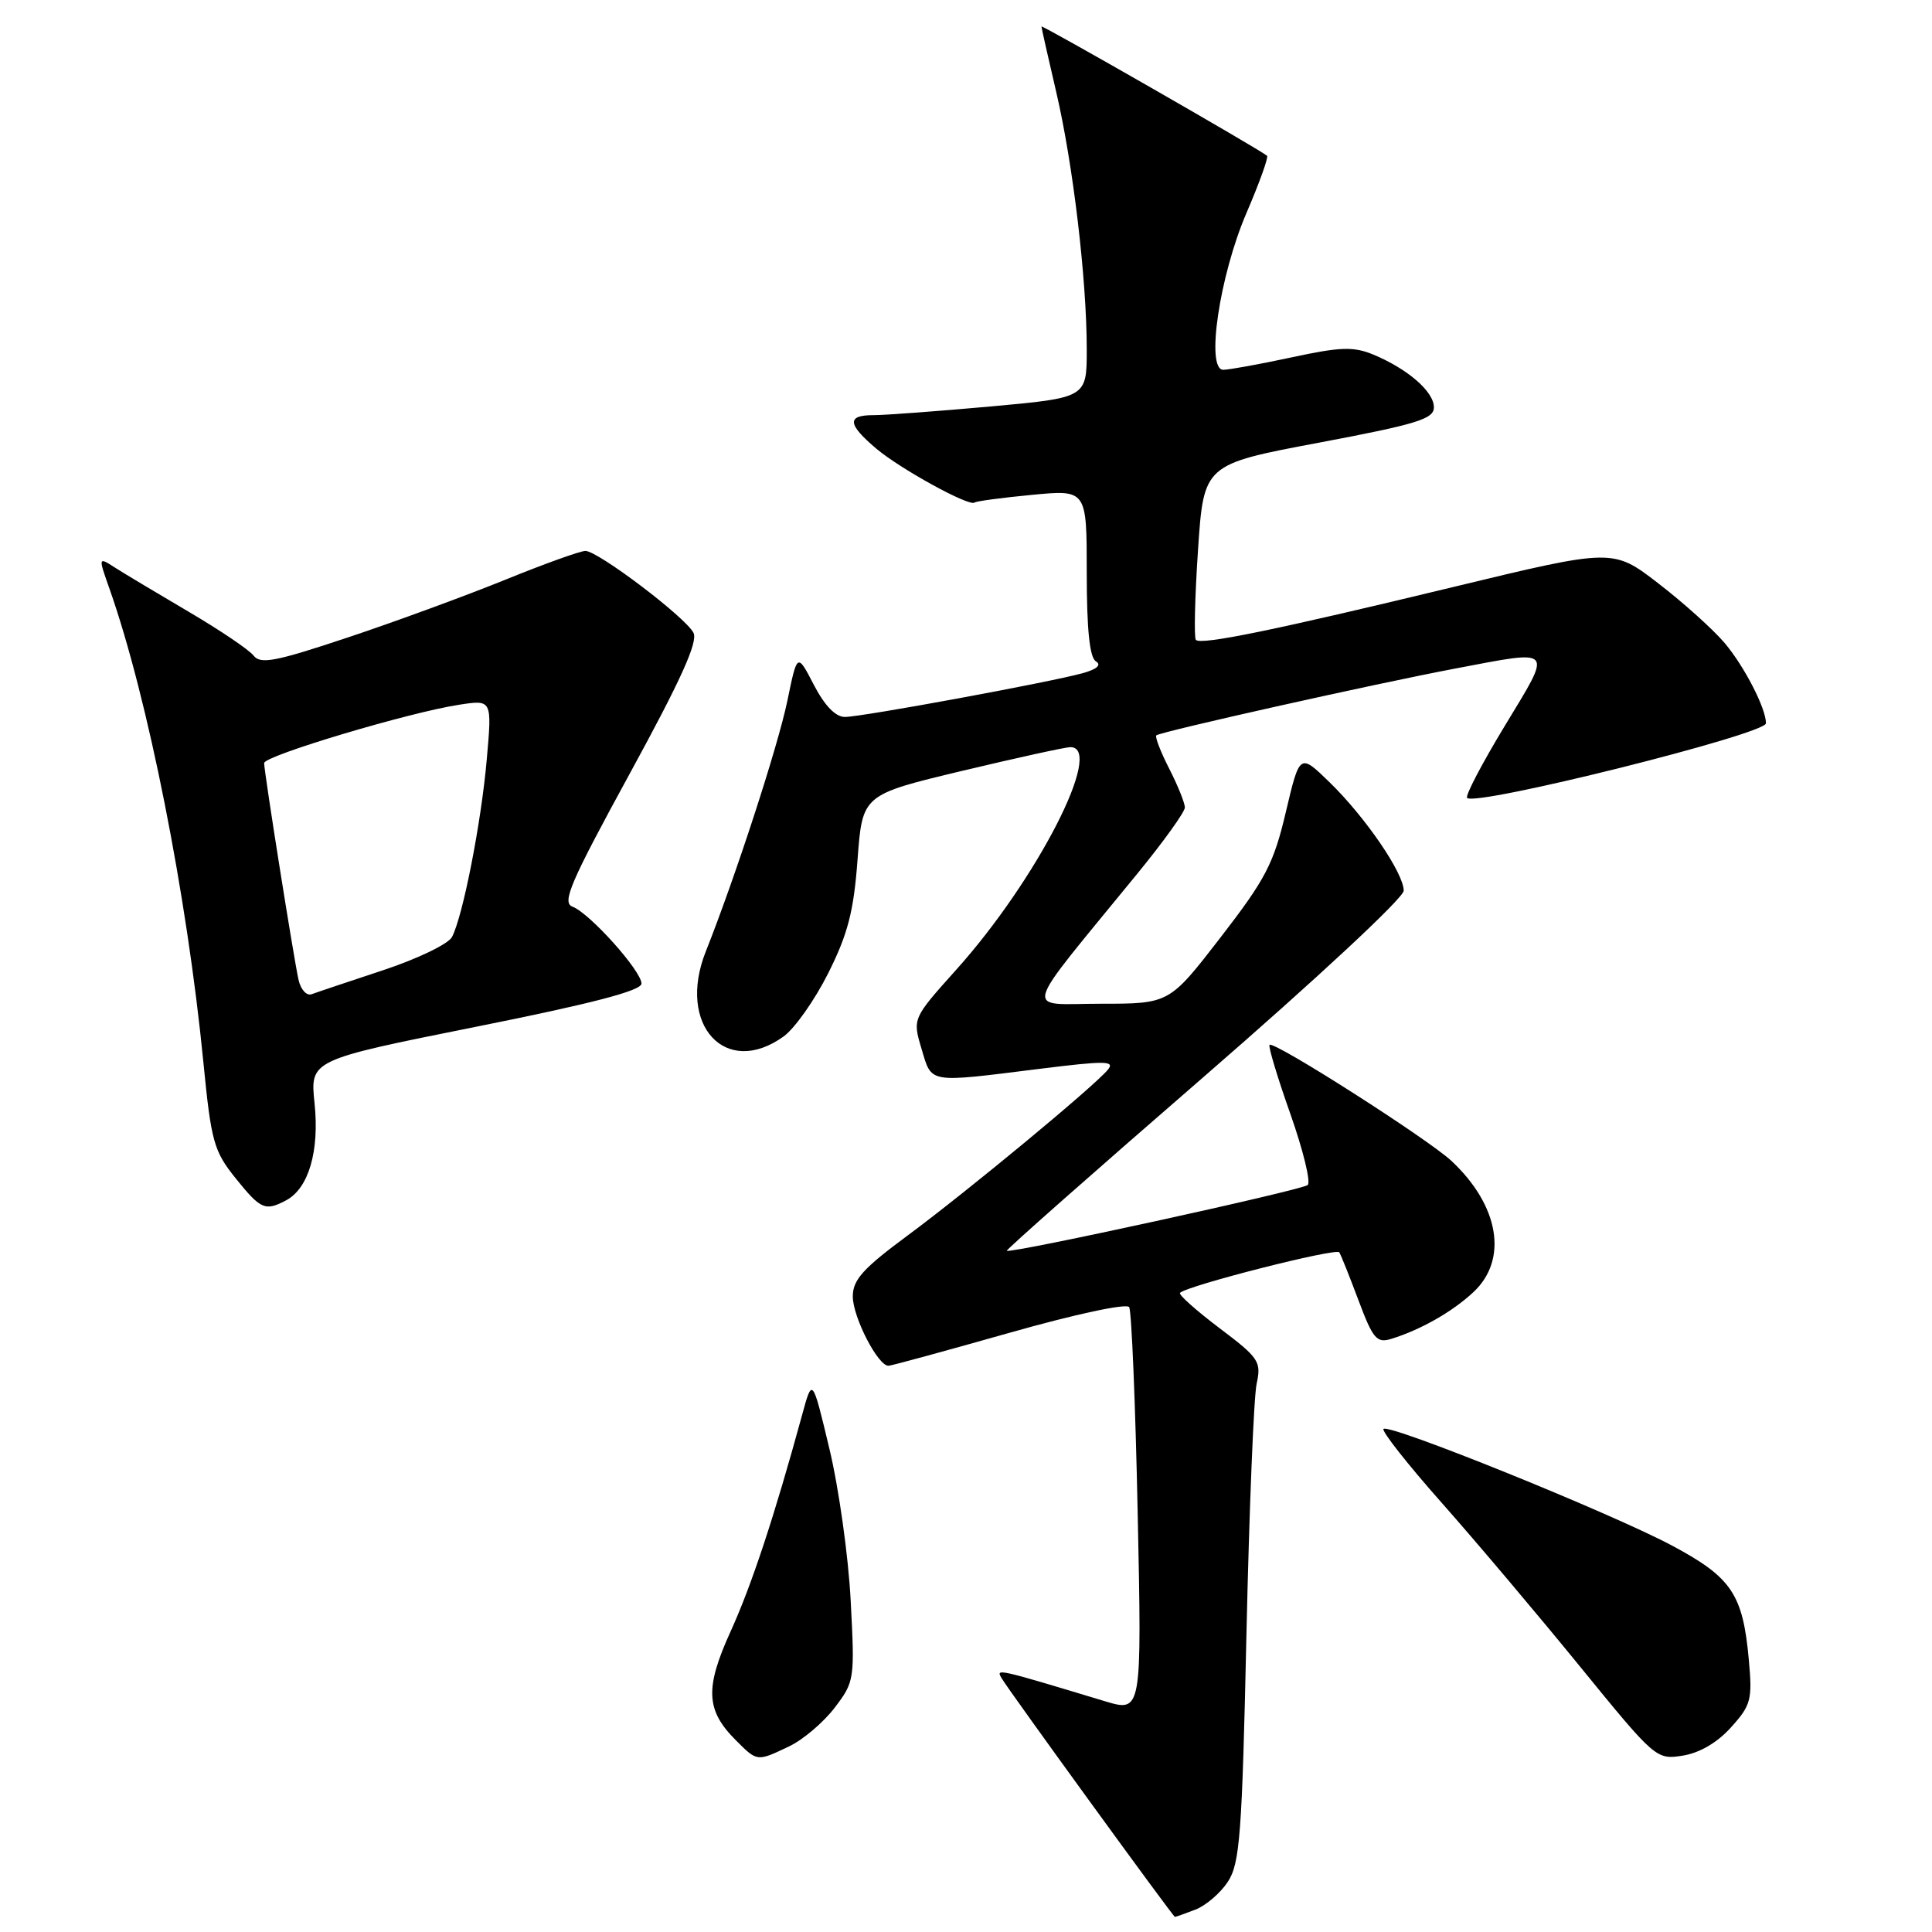 <?xml version="1.0" encoding="UTF-8" standalone="no"?>
<!DOCTYPE svg PUBLIC "-//W3C//DTD SVG 1.1//EN" "http://www.w3.org/Graphics/SVG/1.1/DTD/svg11.dtd" >
<svg xmlns="http://www.w3.org/2000/svg" xmlns:xlink="http://www.w3.org/1999/xlink" version="1.1" viewBox="0 0 256 256">
 <g >
 <path fill="currentColor"
d=" M 158.38 253.04 C 159.76 252.52 161.71 250.85 162.70 249.34 C 164.29 246.91 164.58 243.12 165.16 216.55 C 165.53 200.02 166.13 185.09 166.51 183.36 C 167.15 180.42 166.83 179.93 161.57 175.97 C 158.48 173.63 156.13 171.54 156.36 171.31 C 157.33 170.34 177.08 165.32 177.46 165.94 C 177.70 166.32 178.85 169.21 180.03 172.36 C 181.92 177.40 182.43 178.00 184.34 177.41 C 188.25 176.21 192.46 173.81 195.25 171.20 C 199.85 166.89 198.66 159.76 192.34 153.84 C 189.24 150.94 168.79 137.88 168.22 138.45 C 168.03 138.64 169.26 142.74 170.97 147.57 C 172.67 152.39 173.71 156.64 173.28 157.02 C 172.49 157.71 133.82 166.16 133.41 165.73 C 133.29 165.60 145.08 155.19 159.60 142.60 C 174.53 129.64 186.00 118.97 186.00 118.02 C 186.00 115.70 180.92 108.27 176.17 103.65 C 172.22 99.81 172.22 99.81 170.38 107.60 C 168.77 114.44 167.70 116.48 161.74 124.20 C 154.94 133.00 154.94 133.00 145.85 133.00 C 135.59 133.00 135.05 134.93 150.69 115.78 C 154.16 111.54 157.00 107.59 157.00 107.00 C 157.00 106.40 156.07 104.09 154.93 101.86 C 153.79 99.63 153.02 97.64 153.22 97.44 C 153.70 96.97 182.13 90.61 192.86 88.58 C 206.07 86.08 205.74 85.70 199.43 96.12 C 196.39 101.13 194.12 105.46 194.40 105.73 C 195.55 106.88 234.00 97.28 234.00 95.84 C 234.00 93.86 231.15 88.32 228.54 85.22 C 227.02 83.42 223.06 79.86 219.75 77.31 C 213.73 72.67 213.73 72.67 192.61 77.77 C 168.94 83.49 159.17 85.50 158.46 84.79 C 158.20 84.53 158.32 79.19 158.74 72.92 C 159.50 61.53 159.50 61.53 174.75 58.66 C 187.78 56.20 190.00 55.52 190.00 53.97 C 190.00 51.89 186.53 48.88 181.96 46.98 C 179.34 45.90 177.61 45.96 171.15 47.35 C 166.92 48.26 162.84 49.00 162.09 49.00 C 159.74 49.00 161.59 36.54 165.16 28.23 C 166.88 24.23 168.11 20.81 167.89 20.64 C 166.73 19.69 138.00 3.23 138.00 3.51 C 138.00 3.69 138.88 7.59 139.95 12.17 C 142.19 21.75 144.00 37.03 144.00 46.31 C 144.00 52.70 144.00 52.70 131.25 53.86 C 124.24 54.49 117.26 55.01 115.75 55.01 C 112.17 55.00 112.28 56.21 116.14 59.47 C 119.37 62.18 128.46 67.17 129.13 66.59 C 129.33 66.41 132.76 65.95 136.75 65.57 C 144.00 64.88 144.00 64.88 144.00 75.88 C 144.00 83.41 144.38 87.12 145.21 87.63 C 145.99 88.11 145.36 88.67 143.46 89.20 C 139.09 90.41 114.18 95.00 111.95 95.00 C 110.71 95.00 109.27 93.50 107.84 90.75 C 105.64 86.50 105.64 86.50 104.33 92.86 C 103.08 98.89 97.47 116.13 93.52 126.08 C 89.65 135.80 96.15 142.88 103.84 137.33 C 105.30 136.28 107.96 132.51 109.74 128.96 C 112.34 123.78 113.12 120.79 113.63 113.90 C 114.27 105.31 114.27 105.31 127.46 102.15 C 134.72 100.42 141.18 99.00 141.83 99.00 C 146.41 99.00 137.39 116.60 126.70 128.50 C 120.91 134.96 120.91 134.96 122.11 138.98 C 123.50 143.61 122.81 143.49 137.73 141.63 C 146.48 140.54 147.79 140.55 146.79 141.75 C 144.93 143.99 128.23 157.81 120.29 163.69 C 114.35 168.08 113.00 169.58 113.00 171.79 C 113.01 174.55 116.35 181.03 117.74 180.97 C 118.16 180.95 125.37 178.98 133.77 176.60 C 142.47 174.13 149.29 172.67 149.62 173.20 C 149.94 173.71 150.45 186.01 150.75 200.52 C 151.30 226.89 151.30 226.89 146.40 225.42 C 131.94 221.05 131.93 221.05 132.73 222.39 C 133.77 224.15 155.45 253.99 155.68 254.00 C 155.79 254.00 157.00 253.57 158.38 253.04 Z  M 104.55 231.41 C 106.39 230.54 109.11 228.23 110.59 226.29 C 113.23 222.83 113.27 222.53 112.72 212.10 C 112.42 206.24 111.15 197.18 109.90 191.97 C 107.64 182.50 107.64 182.50 106.28 187.50 C 102.62 200.89 99.58 210.10 96.80 216.19 C 93.39 223.70 93.53 226.62 97.50 230.59 C 100.36 233.45 100.28 233.44 104.55 231.41 Z  M 229.37 228.88 C 232.02 225.95 232.21 225.22 231.73 219.95 C 230.94 211.21 229.45 209.01 221.50 204.77 C 213.33 200.43 184.07 188.60 183.32 189.34 C 183.05 189.62 186.53 194.05 191.07 199.17 C 195.61 204.30 203.85 214.06 209.38 220.85 C 219.33 233.06 219.47 233.19 222.97 232.63 C 225.20 232.28 227.56 230.90 229.37 228.88 Z  M 37.93 159.04 C 40.90 157.45 42.34 152.52 41.68 146.19 C 41.08 140.46 41.08 140.46 63.04 136.06 C 78.43 132.98 85.00 131.27 85.00 130.33 C 85.00 128.66 78.13 120.99 75.86 120.14 C 74.42 119.60 75.56 116.95 83.45 102.50 C 90.22 90.11 92.51 85.05 91.89 83.85 C 90.82 81.77 79.23 73.00 77.57 73.00 C 76.89 73.00 72.08 74.73 66.87 76.85 C 61.67 78.96 52.30 82.40 46.05 84.48 C 36.46 87.68 34.50 88.05 33.59 86.86 C 32.99 86.09 29.12 83.48 25.00 81.06 C 20.88 78.64 16.49 76.01 15.25 75.22 C 13.01 73.78 13.01 73.78 14.52 78.05 C 19.59 92.44 24.78 118.59 26.96 140.86 C 27.98 151.27 28.34 152.54 31.21 156.11 C 34.55 160.27 35.14 160.53 37.93 159.04 Z  M 39.56 129.84 C 38.92 126.99 35.00 102.29 35.00 101.11 C 35.00 100.14 54.25 94.38 60.85 93.38 C 65.20 92.71 65.20 92.71 64.50 100.61 C 63.77 108.98 61.34 121.39 59.89 124.16 C 59.41 125.08 55.30 127.06 50.76 128.56 C 46.22 130.06 41.96 131.49 41.29 131.74 C 40.63 131.98 39.85 131.13 39.56 129.84 Z "/>
</g>
</svg>